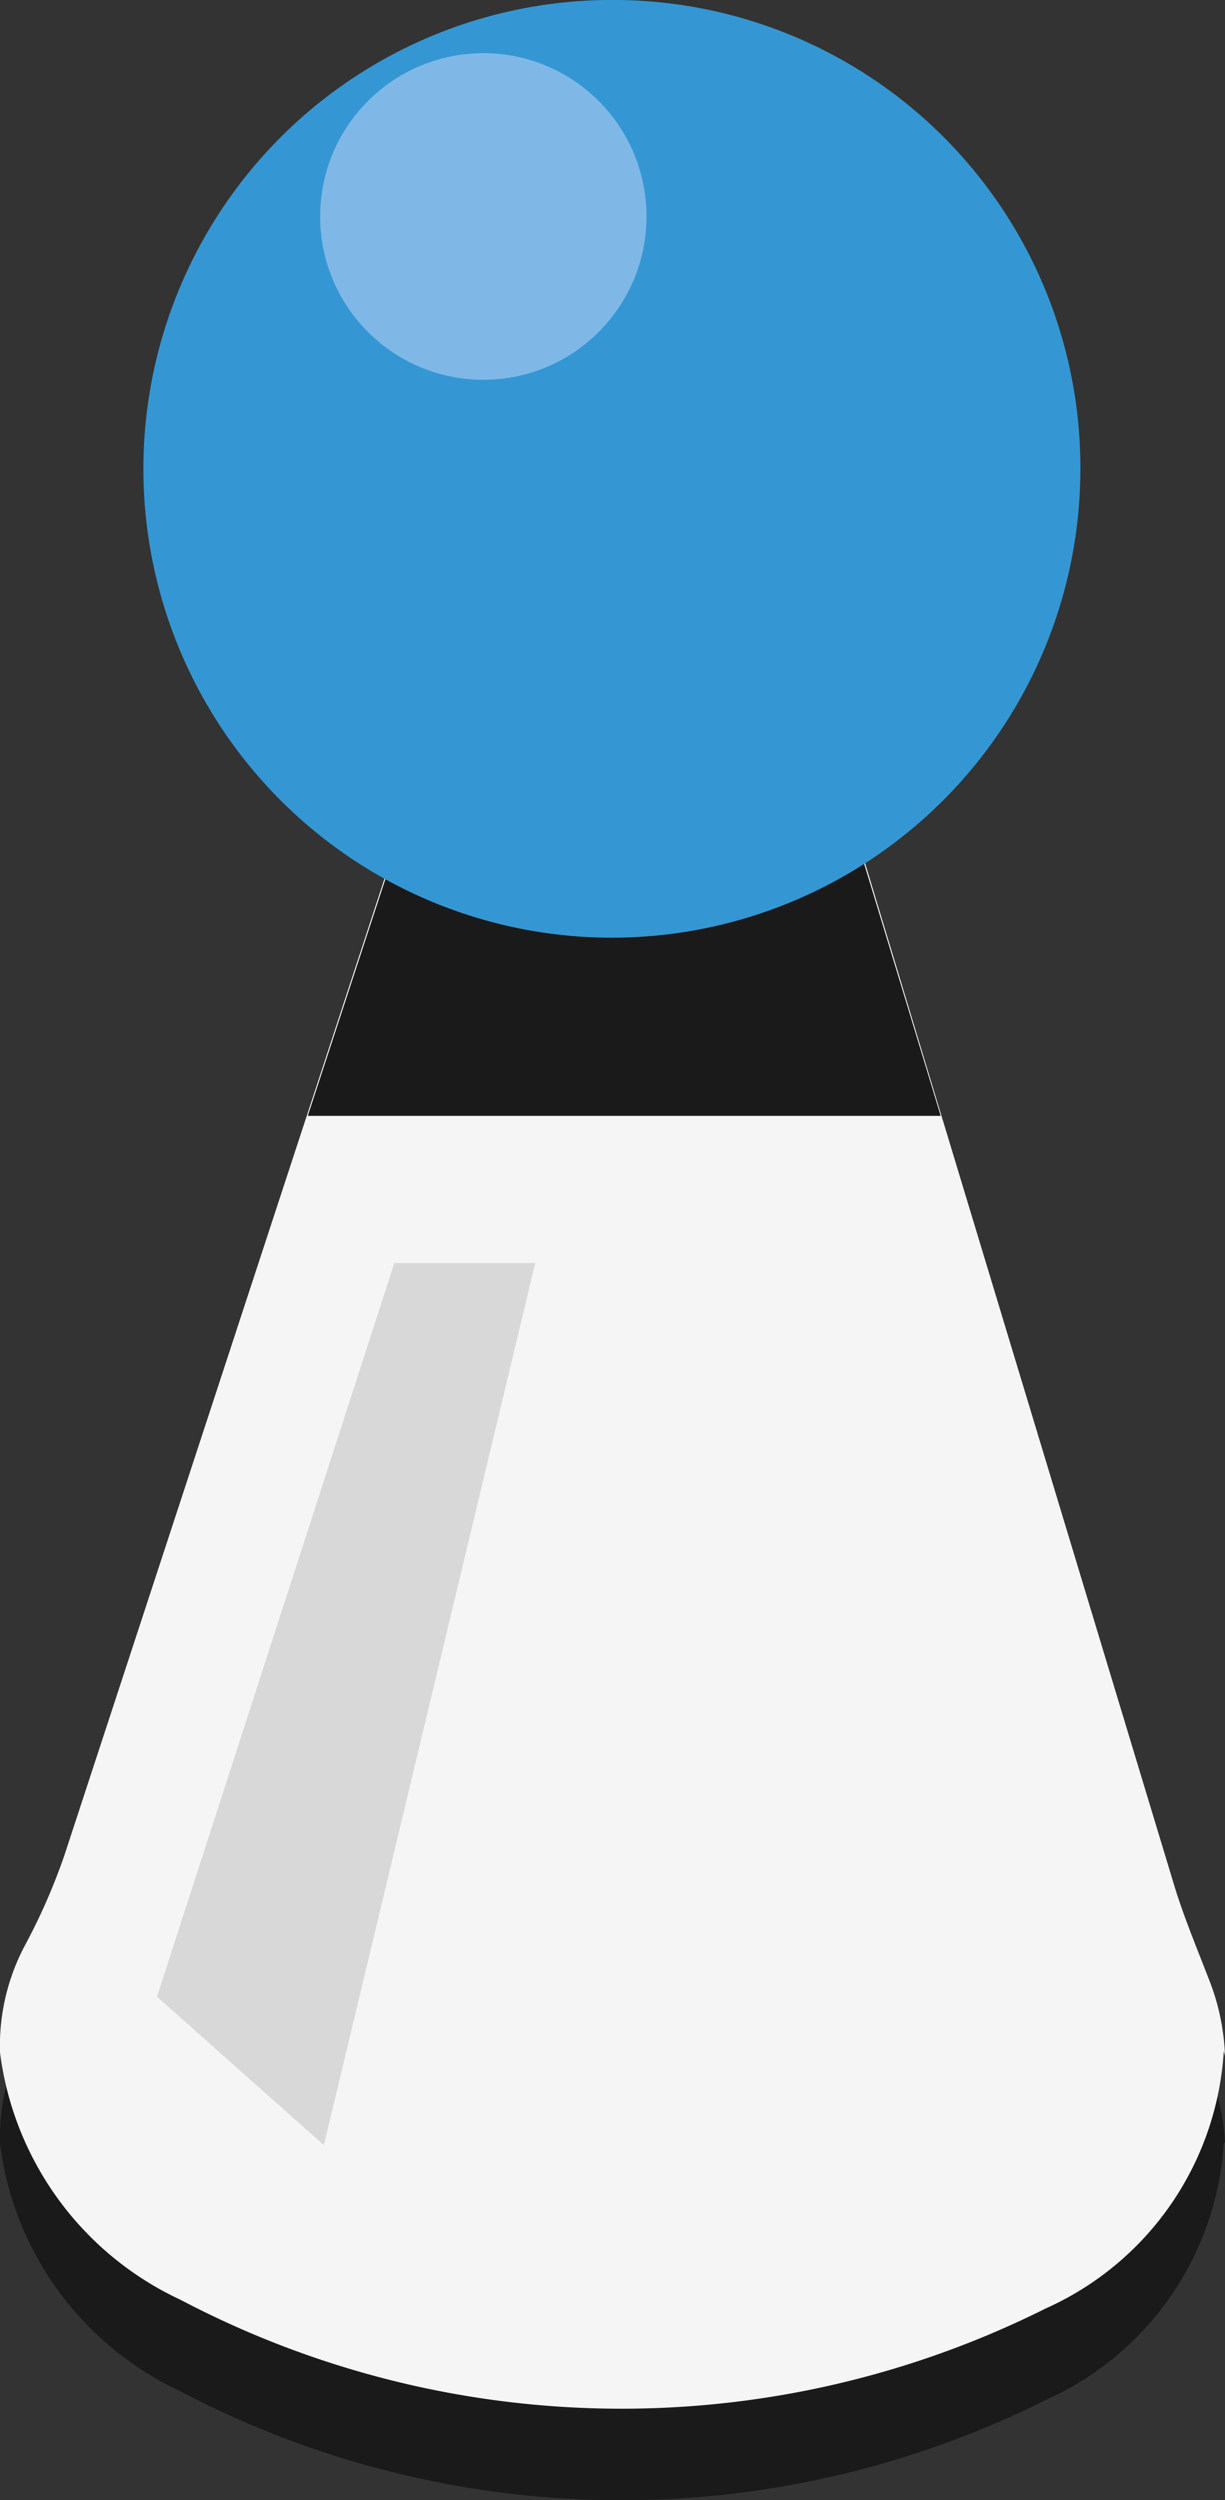 <svg xmlns="http://www.w3.org/2000/svg" viewBox="0 0 9.91 20.21"><rect x="0" y="0" width="9.91" height="20.21" fill="#333333" stroke="none"/><defs><style>.cls-1{fill:#1a1a1a;}.cls-2{fill:#f5f5f5;}.cls-3{fill:#3497d3;}.cls-4{fill:#7fb8e7;}.cls-5{fill:#d8d8d8;}</style></defs><g id="Layer_2" data-name="Layer 2"><g id="OBJECTS"><path class="cls-1" d="M9.91,17.32h0a1.85,1.85,0,0,0-.13-.59c-.1-.26-.21-.52-.29-.79L6.4,5.74H3.8l-3.28,10a4.93,4.93,0,0,1-.31.71,1.73,1.73,0,0,0-.21.88H0a2.56,2.56,0,0,0,1.46,2,7.67,7.67,0,0,0,7,.07h0a2.44,2.44,0,0,0,1.44-2.08Z"/><path class="cls-2" d="M9.91,16.62h0A1.85,1.85,0,0,0,9.78,16c-.1-.26-.21-.52-.29-.79L6.4,5H3.8L.52,15a4.93,4.93,0,0,1-.31.71,1.73,1.73,0,0,0-.21.88H0a2.56,2.56,0,0,0,1.46,2,7.67,7.67,0,0,0,7,.07h0a2.44,2.44,0,0,0,1.44-2.08Z"/><polygon class="cls-1" points="3.12 7.1 2.49 9.02 7.61 9.02 6.99 6.98 3.12 7.1"/><path class="cls-3" d="M8.74,3.79A3.79,3.79,0,1,1,5,0,3.78,3.78,0,0,1,8.74,3.79Z"/><circle class="cls-4" cx="3.91" cy="1.75" r="1.32"/><polygon class="cls-5" points="4.33 10.21 2.62 17.34 1.27 16.14 3.19 10.21 4.33 10.21"/></g></g></svg>